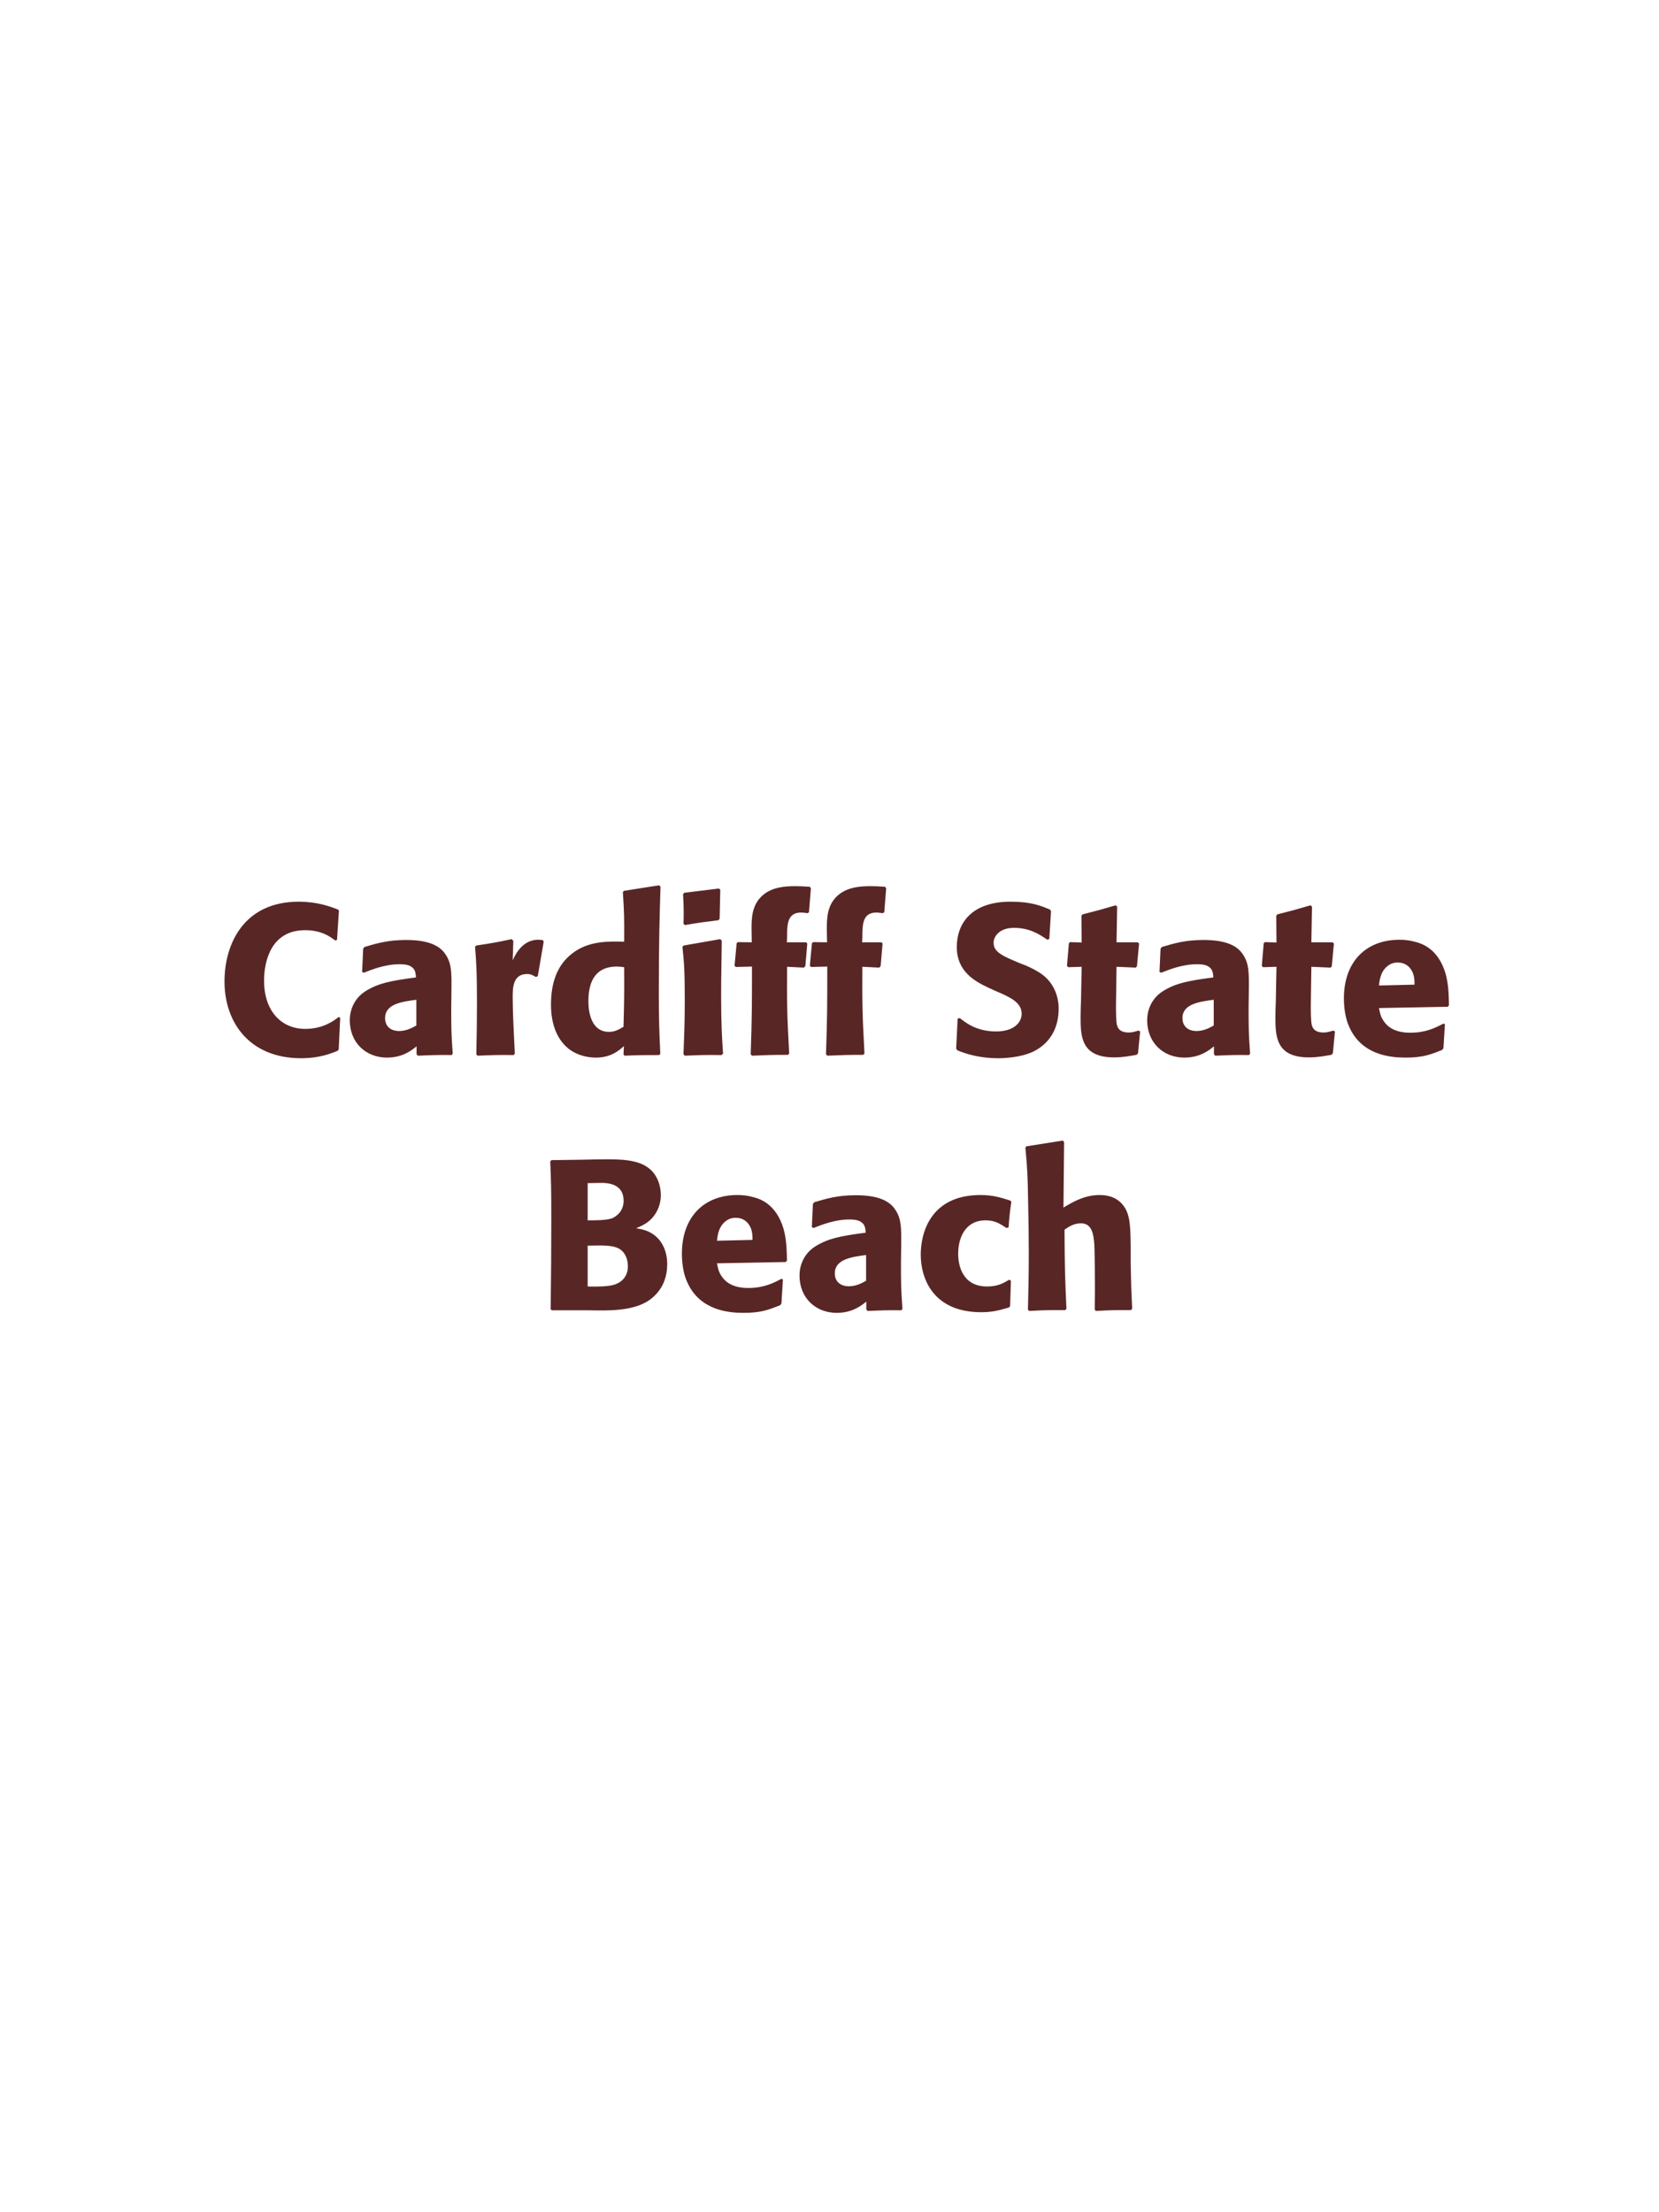<?xml version="1.0" encoding="UTF-8"?>
<svg xmlns="http://www.w3.org/2000/svg" xmlns:xlink="http://www.w3.org/1999/xlink" width="975" height="1300" viewBox="0 0 975 1300">
<path fill-rule="nonzero" fill="rgb(34.902%, 14.902%, 14.902%)" fill-opacity="1" d="M 199.062 597.625 C 196.188 599.875 189.812 604.625 179.438 604.625 C 165.188 604.625 155.188 594 155.188 576.25 C 155.188 565.5 158.938 546.625 179.312 546.625 C 188.688 546.625 193.812 550.25 196.938 552.625 L 198.062 552.375 L 199.188 535.125 L 198.688 534.5 C 194.188 532.75 186.562 529.875 175.562 529.875 C 143.188 529.875 131.938 554.875 131.938 576.75 C 131.938 600.75 146.562 621.875 177.062 621.875 C 187.562 621.875 194.438 619.125 198.438 617.5 L 199.062 616.75 L 199.938 598.125 Z M 265.312 582.75 C 265.438 571.5 265.438 566.625 262.188 561.375 C 259.688 557.375 254.688 552.375 238.688 552.375 C 227.938 552.375 221.312 554.375 214.188 556.5 L 213.438 557.5 L 212.812 571.125 L 213.812 571.625 C 218.188 569.875 226.312 566.625 234.688 566.625 C 239.312 566.625 241.188 567.375 242.812 569 C 244.062 570.25 244.438 572.5 244.438 574.375 C 229.438 576.375 222.438 577.75 214.938 582.375 C 207.938 586.75 205.562 593.875 205.562 599.5 C 205.562 612.875 215.188 621.5 227.438 621.5 C 236.812 621.5 242.188 617 244.812 614.875 L 244.812 619.5 L 245.562 620.375 C 254.562 620 257.312 619.875 265.438 620 L 266.062 619.125 C 265.188 606.875 265.188 603.75 265.188 592 L 265.312 582.75 M 244.688 602.625 C 242.062 604.125 238.688 605.875 234.562 605.875 C 230.062 605.875 226.312 603.5 226.312 598.25 C 226.312 590 236.188 588.625 244.688 587.5 Z M 316.062 573.625 L 319.562 553.25 L 318.812 552.375 C 317.938 552.375 317.062 552.25 316.188 552.25 C 311.062 552.25 305.312 555.125 301.312 564.375 L 301.688 552.875 L 300.688 551.875 C 291.438 553.875 289.062 554.25 279.938 555.625 L 279.188 556.375 C 279.938 565.75 280.312 571.375 280.312 588.75 C 280.312 599 280.188 609.25 279.938 619.625 L 280.688 620.375 C 289.938 620 291.938 619.875 301.938 620 L 302.562 619.125 C 302.062 609 301.312 594.875 301.312 586.25 C 301.312 580.625 301.312 572.375 309.812 572.375 C 311.938 572.375 313.188 573.125 314.938 574.125 Z M 388.062 619.25 C 387.562 608 387.188 600.5 387.188 584.125 C 387.188 551.125 387.688 537.5 388.188 521 L 387.312 520.25 L 366.688 523.5 L 366.062 524.25 C 366.812 536 366.938 539.125 366.812 553.375 C 357.438 553.125 345.688 552.875 336.188 560.375 C 327.438 567.125 323.812 577.5 323.812 590.375 C 323.812 600.125 326.438 609.875 333.812 616 C 339.312 620.5 346.062 621.5 350.188 621.5 C 359.062 621.5 363.688 617.375 366.688 614.75 L 366.438 619.625 L 367.062 620.375 C 375.688 620 378.062 620 387.438 620 L 388.062 619.25 M 366.812 568.375 C 366.938 585 366.812 588.25 366.438 603.375 C 363.938 604.875 361.438 606.375 357.938 606.375 C 345.812 606.375 345.812 590.875 345.812 588.375 C 345.812 578.75 348.562 568 362.562 568 C 363.938 568 365.062 568.125 366.812 568.375 Z M 424.938 619.125 C 424.312 609.5 423.812 602.125 423.812 584.875 C 423.812 574.25 424.062 563.5 424.188 552.875 L 423.312 551.875 L 401.812 555.625 L 401.062 556.375 C 402.062 565.875 402.438 570.25 402.438 588 C 402.438 601.625 402.062 609.25 401.688 619.5 L 402.438 620.375 C 411.438 620 413.938 619.875 424.062 620 L 424.938 619.125 M 422.938 539.875 L 423.312 522.875 L 422.562 522.125 L 402.188 524.625 L 401.438 525.5 C 401.688 530 401.812 532.625 401.812 535.625 C 401.812 538 401.812 540.5 401.688 542.875 L 402.562 543.625 C 411.062 542.125 413.438 541.875 422.312 540.75 Z M 463.812 619.125 C 462.562 596.375 462.438 590.25 462.562 568.125 L 472.438 568.625 L 473.312 567.75 L 474.438 554.5 L 473.812 553.75 L 462.438 553.75 L 462.562 550.875 C 462.562 543.25 462.688 536.25 470.812 536.25 C 472.062 536.25 473.312 536.5 474.562 536.625 L 475.438 536.125 L 476.562 522 L 475.938 521.125 C 472.938 520.875 470.062 520.75 467.188 520.75 C 460.812 520.75 454.312 521.5 449.312 525.25 C 441.562 531 441.688 540 441.688 546.25 L 441.812 553.75 L 433.688 553.625 L 432.938 554.25 L 431.688 567.5 L 432.438 568.25 L 441.938 568 C 441.938 591.625 441.938 597.25 441.188 619.5 L 441.938 620.375 C 450.438 620 453.688 619.875 463.062 619.875 Z M 508.062 619.125 C 506.812 596.375 506.688 590.25 506.812 568.125 L 516.688 568.625 L 517.562 567.75 L 518.688 554.5 L 518.062 553.75 L 506.688 553.75 L 506.812 550.875 C 506.812 543.25 506.938 536.25 515.062 536.25 C 516.312 536.25 517.562 536.5 518.812 536.625 L 519.688 536.125 L 520.812 522 L 520.188 521.125 C 517.188 520.875 514.312 520.75 511.438 520.75 C 505.062 520.75 498.562 521.5 493.562 525.25 C 485.812 531 485.938 540 485.938 546.25 L 486.062 553.75 L 477.938 553.625 L 477.188 554.25 L 475.938 567.5 L 476.688 568.25 L 486.188 568 C 486.188 591.625 486.188 597.25 485.438 619.5 L 486.188 620.375 C 494.688 620 497.938 619.875 507.312 619.875 Z M 599.938 566.25 C 589.438 561.875 583.938 559.625 583.938 554 C 583.938 550.125 587.562 545.25 595.812 545.25 C 605.312 545.25 610.938 549.125 615.562 552.25 L 616.688 551.75 L 617.688 535.375 L 617.062 534.5 C 611.688 532.25 606.062 529.875 593.938 529.875 C 570.438 529.875 562.312 543.125 562.312 556.5 C 562.312 571.625 574.062 577.125 581.062 580.5 L 585.188 582.375 C 593.812 586 600.438 589.125 600.438 595.75 C 600.438 600.5 596.312 606.125 585.438 606.125 C 574.062 606.125 567.688 601.125 564.062 598.25 L 562.812 598.625 L 561.938 616.25 L 562.688 617.25 C 564.062 617.75 565.438 618.375 566.812 618.75 C 569.688 619.75 577.062 621.875 586.438 621.875 C 590.188 621.875 599.688 621.5 607.188 618 C 617.688 612.875 622.188 603.375 622.188 592.75 C 622.188 585.625 619.438 578 612.812 572.875 C 609.438 570.375 606.188 568.875 603.188 567.5 Z M 669.062 605.625 C 666.938 606.25 665.438 606.75 663.312 606.75 C 656.938 606.75 656.438 602.75 656.188 600.875 C 655.812 597.625 655.812 590.75 655.938 585.75 L 656.188 568.125 L 667.438 568.625 L 668.188 567.875 L 669.438 554.5 L 668.688 553.75 L 656.188 553.75 L 656.562 532.75 L 655.688 532 C 647.188 534.5 644.938 535.125 636.062 537.375 L 635.562 538.25 L 635.688 553.875 L 628.938 553.625 L 628.188 554.25 L 627.062 567.625 L 627.812 568.375 L 635.688 568.125 L 635.312 588 C 635.188 591.125 635.062 594.25 635.062 597.5 C 635.062 609 635.312 621.375 654.812 621.375 C 659.688 621.375 663.562 620.625 667.938 619.875 L 668.812 619 L 670.062 606.125 Z M 733.938 582.75 C 734.062 571.5 734.062 566.625 730.812 561.375 C 728.312 557.375 723.312 552.375 707.312 552.375 C 696.562 552.375 689.938 554.375 682.812 556.5 L 682.062 557.5 L 681.438 571.125 L 682.438 571.625 C 686.812 569.875 694.938 566.625 703.312 566.625 C 707.938 566.625 709.812 567.375 711.438 569 C 712.688 570.25 713.062 572.5 713.062 574.375 C 698.062 576.375 691.062 577.75 683.562 582.375 C 676.562 586.75 674.188 593.875 674.188 599.5 C 674.188 612.875 683.812 621.5 696.062 621.5 C 705.438 621.5 710.812 617 713.438 614.875 L 713.438 619.5 L 714.188 620.375 C 723.188 620 725.938 619.875 734.062 620 L 734.688 619.125 C 733.812 606.875 733.812 603.75 733.812 592 L 733.938 582.75 M 713.312 602.625 C 710.688 604.125 707.312 605.875 703.188 605.875 C 698.688 605.875 694.938 603.5 694.938 598.25 C 694.938 590 704.812 588.625 713.312 587.5 Z M 783.562 605.625 C 781.438 606.25 779.938 606.75 777.812 606.75 C 771.438 606.75 770.938 602.75 770.688 600.875 C 770.312 597.625 770.312 590.75 770.438 585.75 L 770.688 568.125 L 781.938 568.625 L 782.688 567.875 L 783.938 554.5 L 783.188 553.75 L 770.688 553.75 L 771.062 532.75 L 770.188 532 C 761.688 534.5 759.438 535.125 750.562 537.375 L 750.062 538.25 L 750.188 553.875 L 743.438 553.625 L 742.688 554.25 L 741.562 567.625 L 742.312 568.375 L 750.188 568.125 L 749.812 588 C 749.688 591.125 749.562 594.25 749.562 597.5 C 749.562 609 749.812 621.375 769.312 621.375 C 774.188 621.375 778.062 620.625 782.438 619.875 L 783.312 619 L 784.562 606.125 Z M 848.312 601.5 C 843.562 604 837.938 606.875 828.812 606.875 C 821.312 606.875 816.188 604.5 813.188 600 C 811.312 597.375 810.938 594.875 810.438 592.375 L 850.812 591.625 L 851.562 590.75 C 851.438 584.625 851.312 578.375 849.562 572.125 C 845.188 557.375 835.562 554.375 831.312 553.375 C 828.188 552.5 825.312 552.25 822.438 552.25 C 802.812 552.25 789.812 565.125 789.812 586.75 C 789.812 592.625 790.812 598.75 792.812 603.125 C 800.062 620 817.062 621.5 826.062 621.5 C 836.438 621.5 840.938 619.625 847.562 617 L 848.312 616 L 849.188 601.875 L 848.312 601.5 M 810.438 579.125 C 810.812 575.25 811.688 570 816.438 567 C 817.938 566 819.688 565.625 821.438 565.625 C 825.562 565.625 828.062 567.75 829.438 570 C 831.188 572.75 831.312 575.75 831.312 578.625 Z M 855.562 620 "/>
<path fill-rule="nonzero" fill="rgb(34.902%, 14.902%, 14.902%)" fill-opacity="1" d="M 346.25 770 C 357.875 770.25 372.25 770.5 381.625 764 C 389.875 758.125 392.125 749.875 392.125 742.875 C 392.125 734.875 388.75 727.5 381.625 724 C 379.25 722.75 376.5 722.25 373.875 721.75 C 378.125 720 383.125 717.75 386.375 711.125 C 387.75 708.25 388.375 705.25 388.375 702.375 C 388.375 698.375 387.375 692.875 383.375 688.375 C 378.125 682.75 370 681.25 357.75 681.25 C 353.5 681.25 345.875 681.375 341.625 681.5 L 324.125 681.75 L 323.375 682.5 C 323.875 694.5 324 699.125 324 716.375 C 324 734.125 323.875 751.75 323.625 769.5 L 324.5 770 L 346.25 770 M 345.375 732 C 354.875 731.75 360.375 731.75 364 733.875 C 367.625 736.125 369 740.125 369 744.125 C 369 749.75 365.875 753.25 361.25 754.875 C 357.5 756.125 350.75 756.125 345.375 756 L 345.375 732 M 345.375 695.25 C 348 695.25 351.5 695.125 353.625 695.125 C 360.375 695.125 366.5 697.5 366.5 705.625 C 366.5 712.25 361.625 715 360.125 715.75 C 357 717.125 350.375 717.125 345.375 717.125 Z M 459.25 751.5 C 454.5 754 448.875 756.875 439.75 756.875 C 432.25 756.875 427.125 754.5 424.125 750 C 422.25 747.375 421.875 744.875 421.375 742.375 L 461.75 741.625 L 462.5 740.75 C 462.375 734.625 462.25 728.375 460.5 722.125 C 456.125 707.375 446.5 704.375 442.25 703.375 C 439.125 702.5 436.25 702.25 433.375 702.25 C 413.75 702.25 400.75 715.125 400.75 736.75 C 400.75 742.625 401.75 748.75 403.75 753.125 C 411 770 428 771.5 437 771.5 C 447.375 771.5 451.875 769.625 458.5 767 L 459.25 766 L 460.125 751.875 L 459.25 751.5 M 421.375 729.125 C 421.75 725.25 422.625 720 427.375 717 C 428.875 716 430.625 715.625 432.375 715.625 C 436.5 715.625 439 717.75 440.375 720 C 442.125 722.75 442.25 725.75 442.25 728.625 Z M 529.625 732.75 C 529.75 721.5 529.75 716.625 526.5 711.375 C 524 707.375 519 702.375 503 702.375 C 492.25 702.375 485.625 704.375 478.5 706.5 L 477.75 707.5 L 477.125 721.125 L 478.125 721.625 C 482.5 719.875 490.625 716.625 499 716.625 C 503.625 716.625 505.5 717.375 507.125 719 C 508.375 720.25 508.75 722.5 508.75 724.375 C 493.75 726.375 486.75 727.75 479.25 732.375 C 472.25 736.75 469.875 743.875 469.875 749.5 C 469.875 762.875 479.5 771.5 491.75 771.5 C 501.125 771.5 506.5 767 509.125 764.875 L 509.125 769.5 L 509.875 770.375 C 518.875 770 521.625 769.875 529.75 770 L 530.375 769.125 C 529.5 756.875 529.5 753.75 529.5 742 L 529.625 732.75 M 509 752.625 C 506.375 754.125 503 755.875 498.875 755.875 C 494.375 755.875 490.625 753.5 490.625 748.25 C 490.625 740 500.5 738.625 509 737.5 Z M 593.125 752 C 589.75 754 586.5 756 580.125 756 C 566 756 563.125 744.25 563.125 736.75 C 563.125 727.625 567.125 717.125 579.25 717.125 C 584.75 717.125 587.75 719.125 591.5 721.625 L 592.75 721.25 C 593.25 714.625 593.375 712.875 594.375 706.25 L 593.75 705.5 C 588.25 703.75 583.5 702.25 576.25 702.25 C 546.875 702.25 541.125 724.5 541.125 737.25 C 541.125 751.625 548.625 771.125 576.75 771.125 C 583.375 771.125 587.625 769.875 592.875 768.375 L 593.625 767.625 L 594.125 752.625 Z M 665.375 769.125 C 664.875 758.875 664.75 755.375 664.5 742.375 L 664.5 733 C 664.375 721.125 664.25 714.25 660.625 709 C 657 703.875 651.75 702.25 646.25 702.25 C 637.125 702.25 630 706.625 625 709.625 L 625.375 671.125 L 624.625 670.25 L 603.25 673.625 L 602.625 674.375 C 603.75 686.5 604 691 604.25 707.125 C 604.5 717.25 604.625 727.375 604.625 737.5 C 604.625 749.875 604.375 757.25 604.125 769.5 L 604.75 770.375 C 614 769.875 615.875 769.875 626 769.875 L 626.75 769.125 C 625.875 750.375 625.75 744.75 625.625 722.625 C 628 721 631 718.875 635.25 718.875 C 642.125 718.875 642.625 726 643.125 731 C 643.375 734.875 643.5 752.625 643.5 757.25 C 643.5 761.375 643.375 765.375 643.375 769.5 L 644 770.375 C 653 769.875 655 769.875 664.625 769.875 Z M 672.125 770 "/>
</svg>
